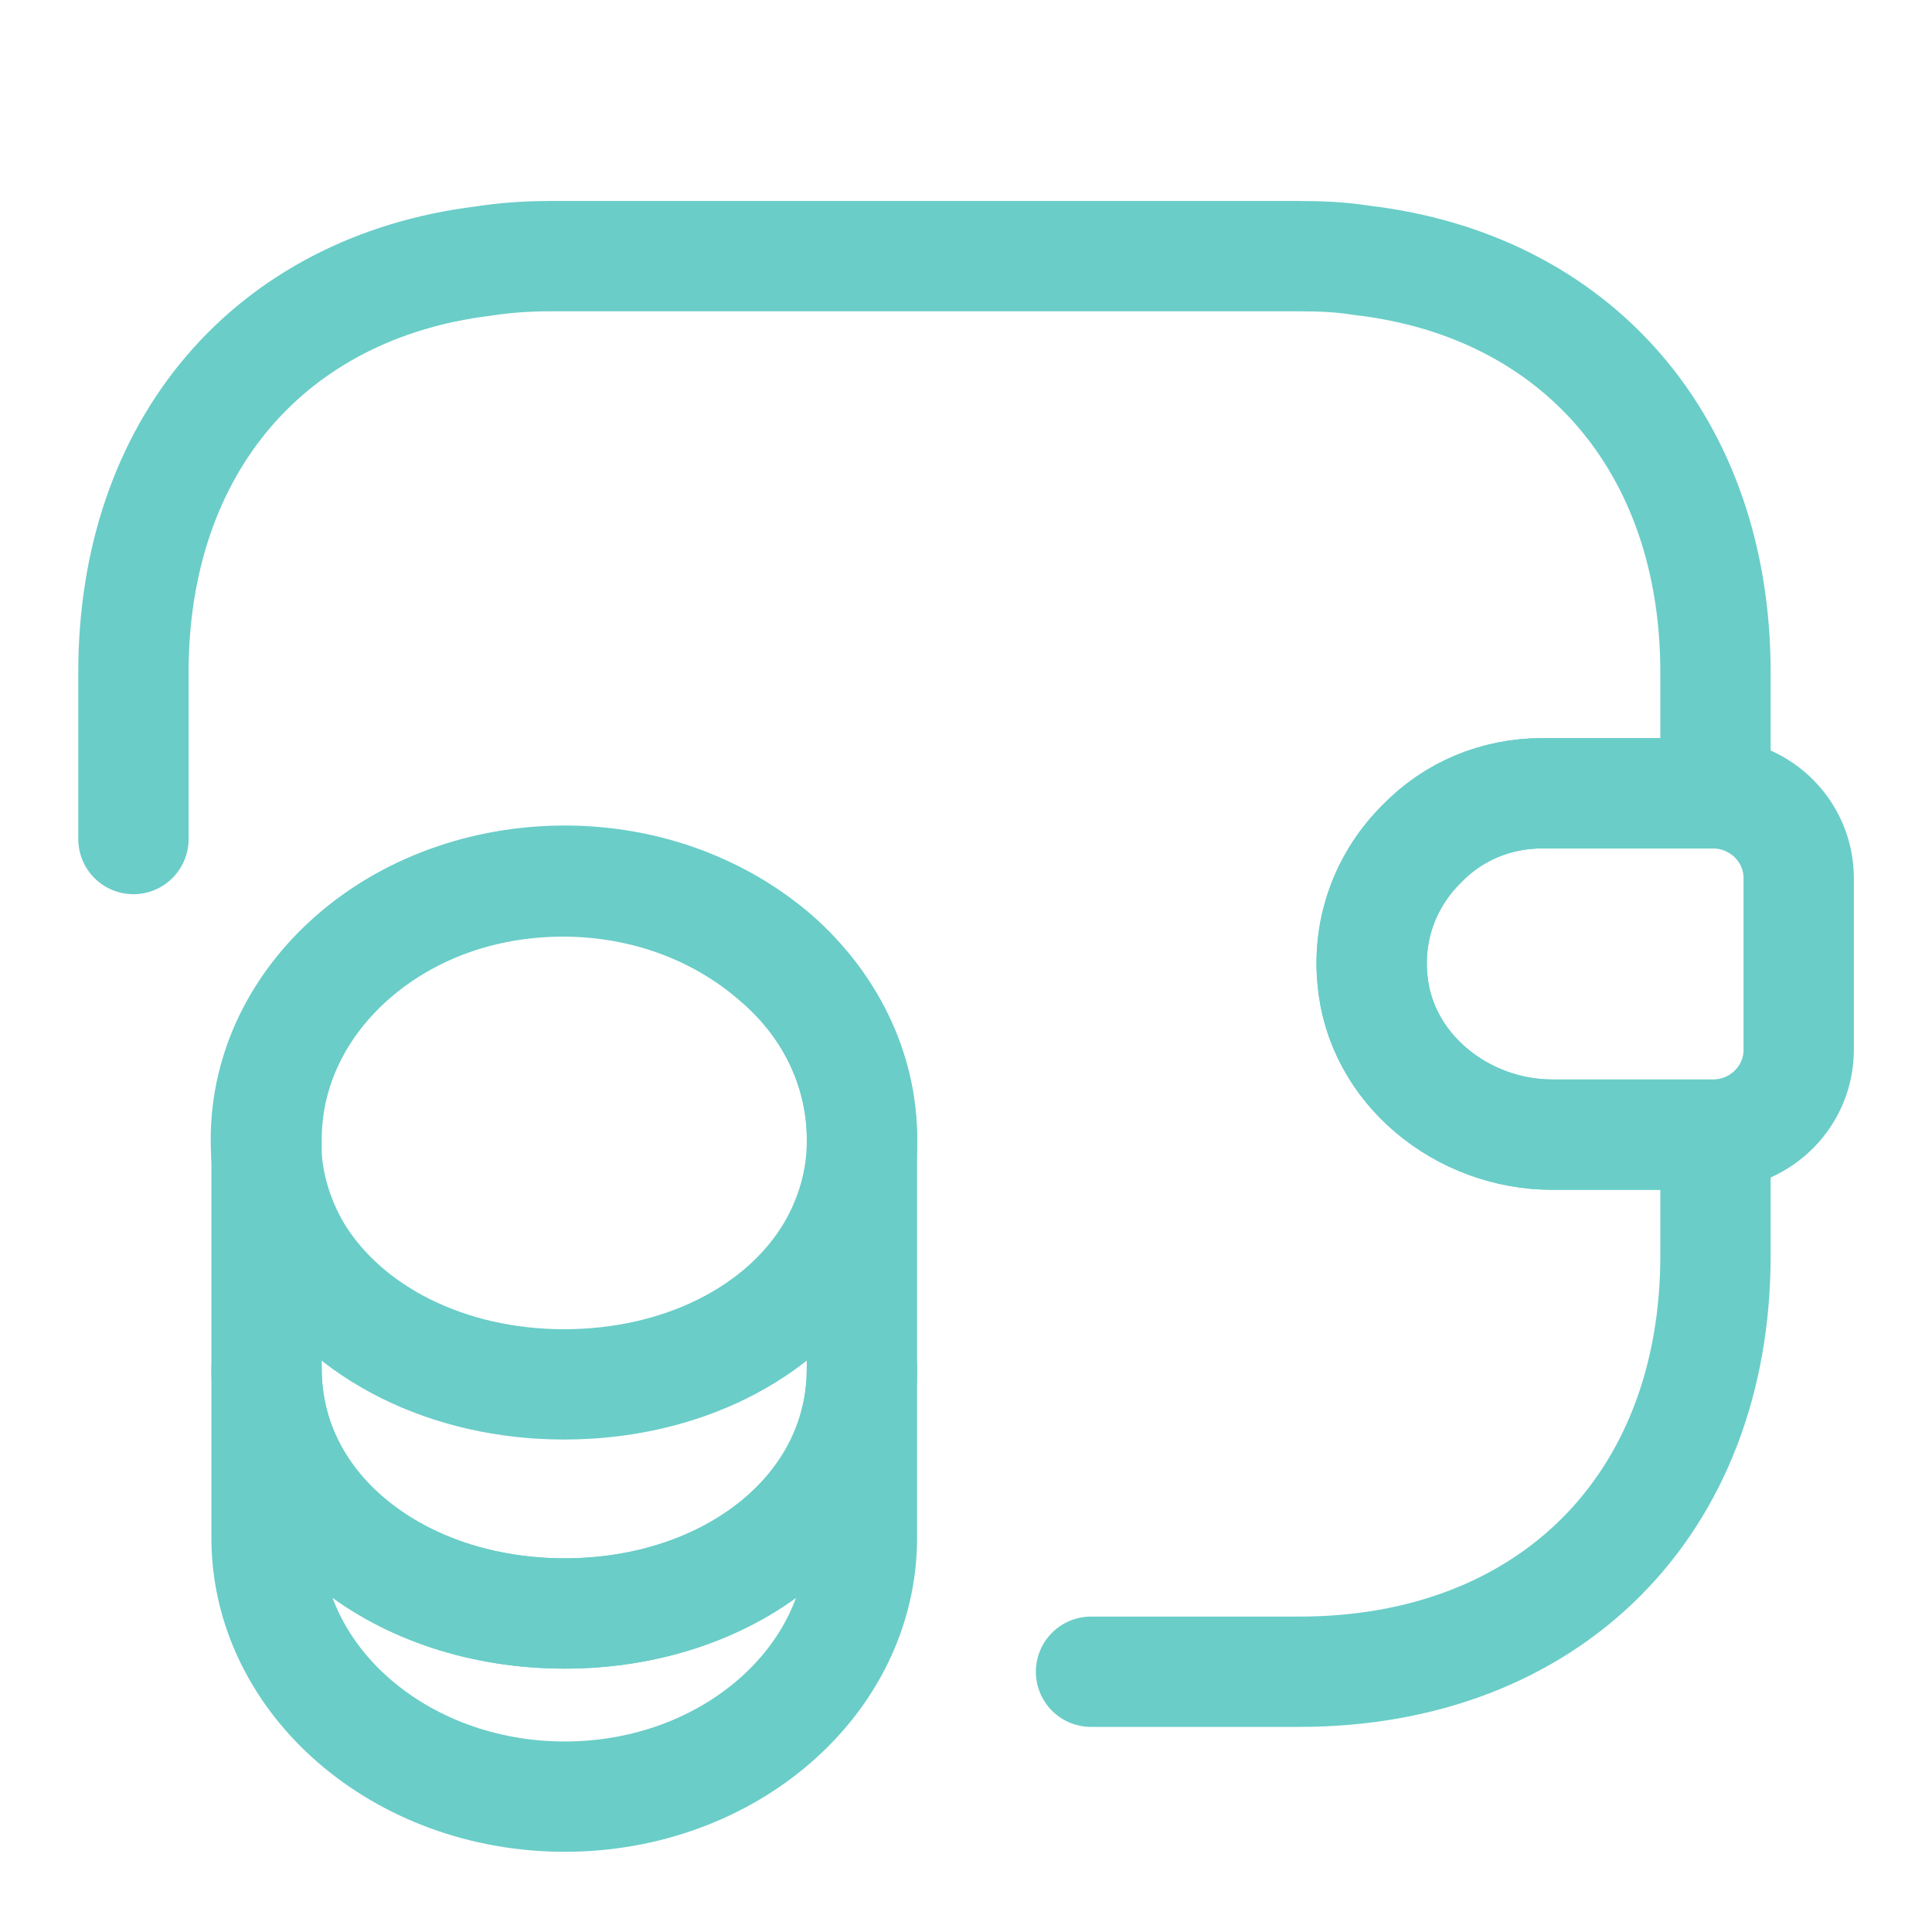 <svg width="31" height="31" viewBox="0 0 31 31" fill="none" xmlns="http://www.w3.org/2000/svg">
<path d="M13.83 21.961V24.673C13.83 26.971 11.693 28.828 9.061 28.828C6.428 28.828 4.277 26.971 4.277 24.673V21.961C4.277 24.259 6.415 25.889 9.061 25.889C11.693 25.889 13.83 24.246 13.83 21.961Z" stroke="#6ACDC8" stroke-width="1.77" stroke-linecap="round" stroke-linejoin="round"/>
<path d="M13.832 18.285C13.832 18.953 13.645 19.568 13.324 20.102C12.536 21.398 10.919 22.213 9.049 22.213C7.178 22.213 5.562 21.385 4.773 20.102C4.453 19.568 4.266 18.953 4.266 18.285C4.266 17.136 4.8 16.108 5.655 15.359C6.524 14.598 7.713 14.144 9.035 14.144C10.358 14.144 11.547 14.611 12.416 15.359C13.298 16.094 13.832 17.136 13.832 18.285Z" stroke="#6ACDC8" stroke-width="1.77" stroke-linecap="round" stroke-linejoin="round"/>
<path d="M13.83 18.286V21.96C13.83 24.258 11.693 25.889 9.061 25.889C6.428 25.889 4.277 24.245 4.277 21.96V18.286C4.277 15.988 6.415 14.131 9.061 14.131C10.383 14.131 11.572 14.598 12.441 15.347C13.296 16.095 13.83 17.137 13.83 18.286Z" stroke="#6ACDC8" stroke-width="1.77" stroke-linecap="round" stroke-linejoin="round"/>
<path d="M28.861 14.091V16.844C28.861 17.579 28.273 18.18 27.525 18.206H24.906C23.463 18.206 22.14 17.151 22.02 15.708C21.94 14.866 22.261 14.078 22.822 13.53C23.316 13.022 23.997 12.729 24.746 12.729H27.525C28.273 12.755 28.861 13.356 28.861 14.091Z" stroke="#6ACDC8" stroke-width="1.77" stroke-linecap="round" stroke-linejoin="round"/>
<path d="M2.141 13.463V10.791C2.141 7.157 4.332 4.618 7.739 4.191C8.086 4.137 8.447 4.11 8.821 4.11H20.846C21.193 4.11 21.527 4.124 21.848 4.177C25.295 4.578 27.526 7.13 27.526 10.791V12.728H24.747C23.999 12.728 23.318 13.022 22.823 13.53C22.262 14.078 21.942 14.866 22.022 15.708C22.142 17.151 23.465 18.206 24.908 18.206H27.526V20.143C27.526 24.152 24.854 26.824 20.846 26.824H17.506" stroke="#6ACDC8" stroke-width="1.77" stroke-linecap="round" stroke-linejoin="round"/>
</svg>
